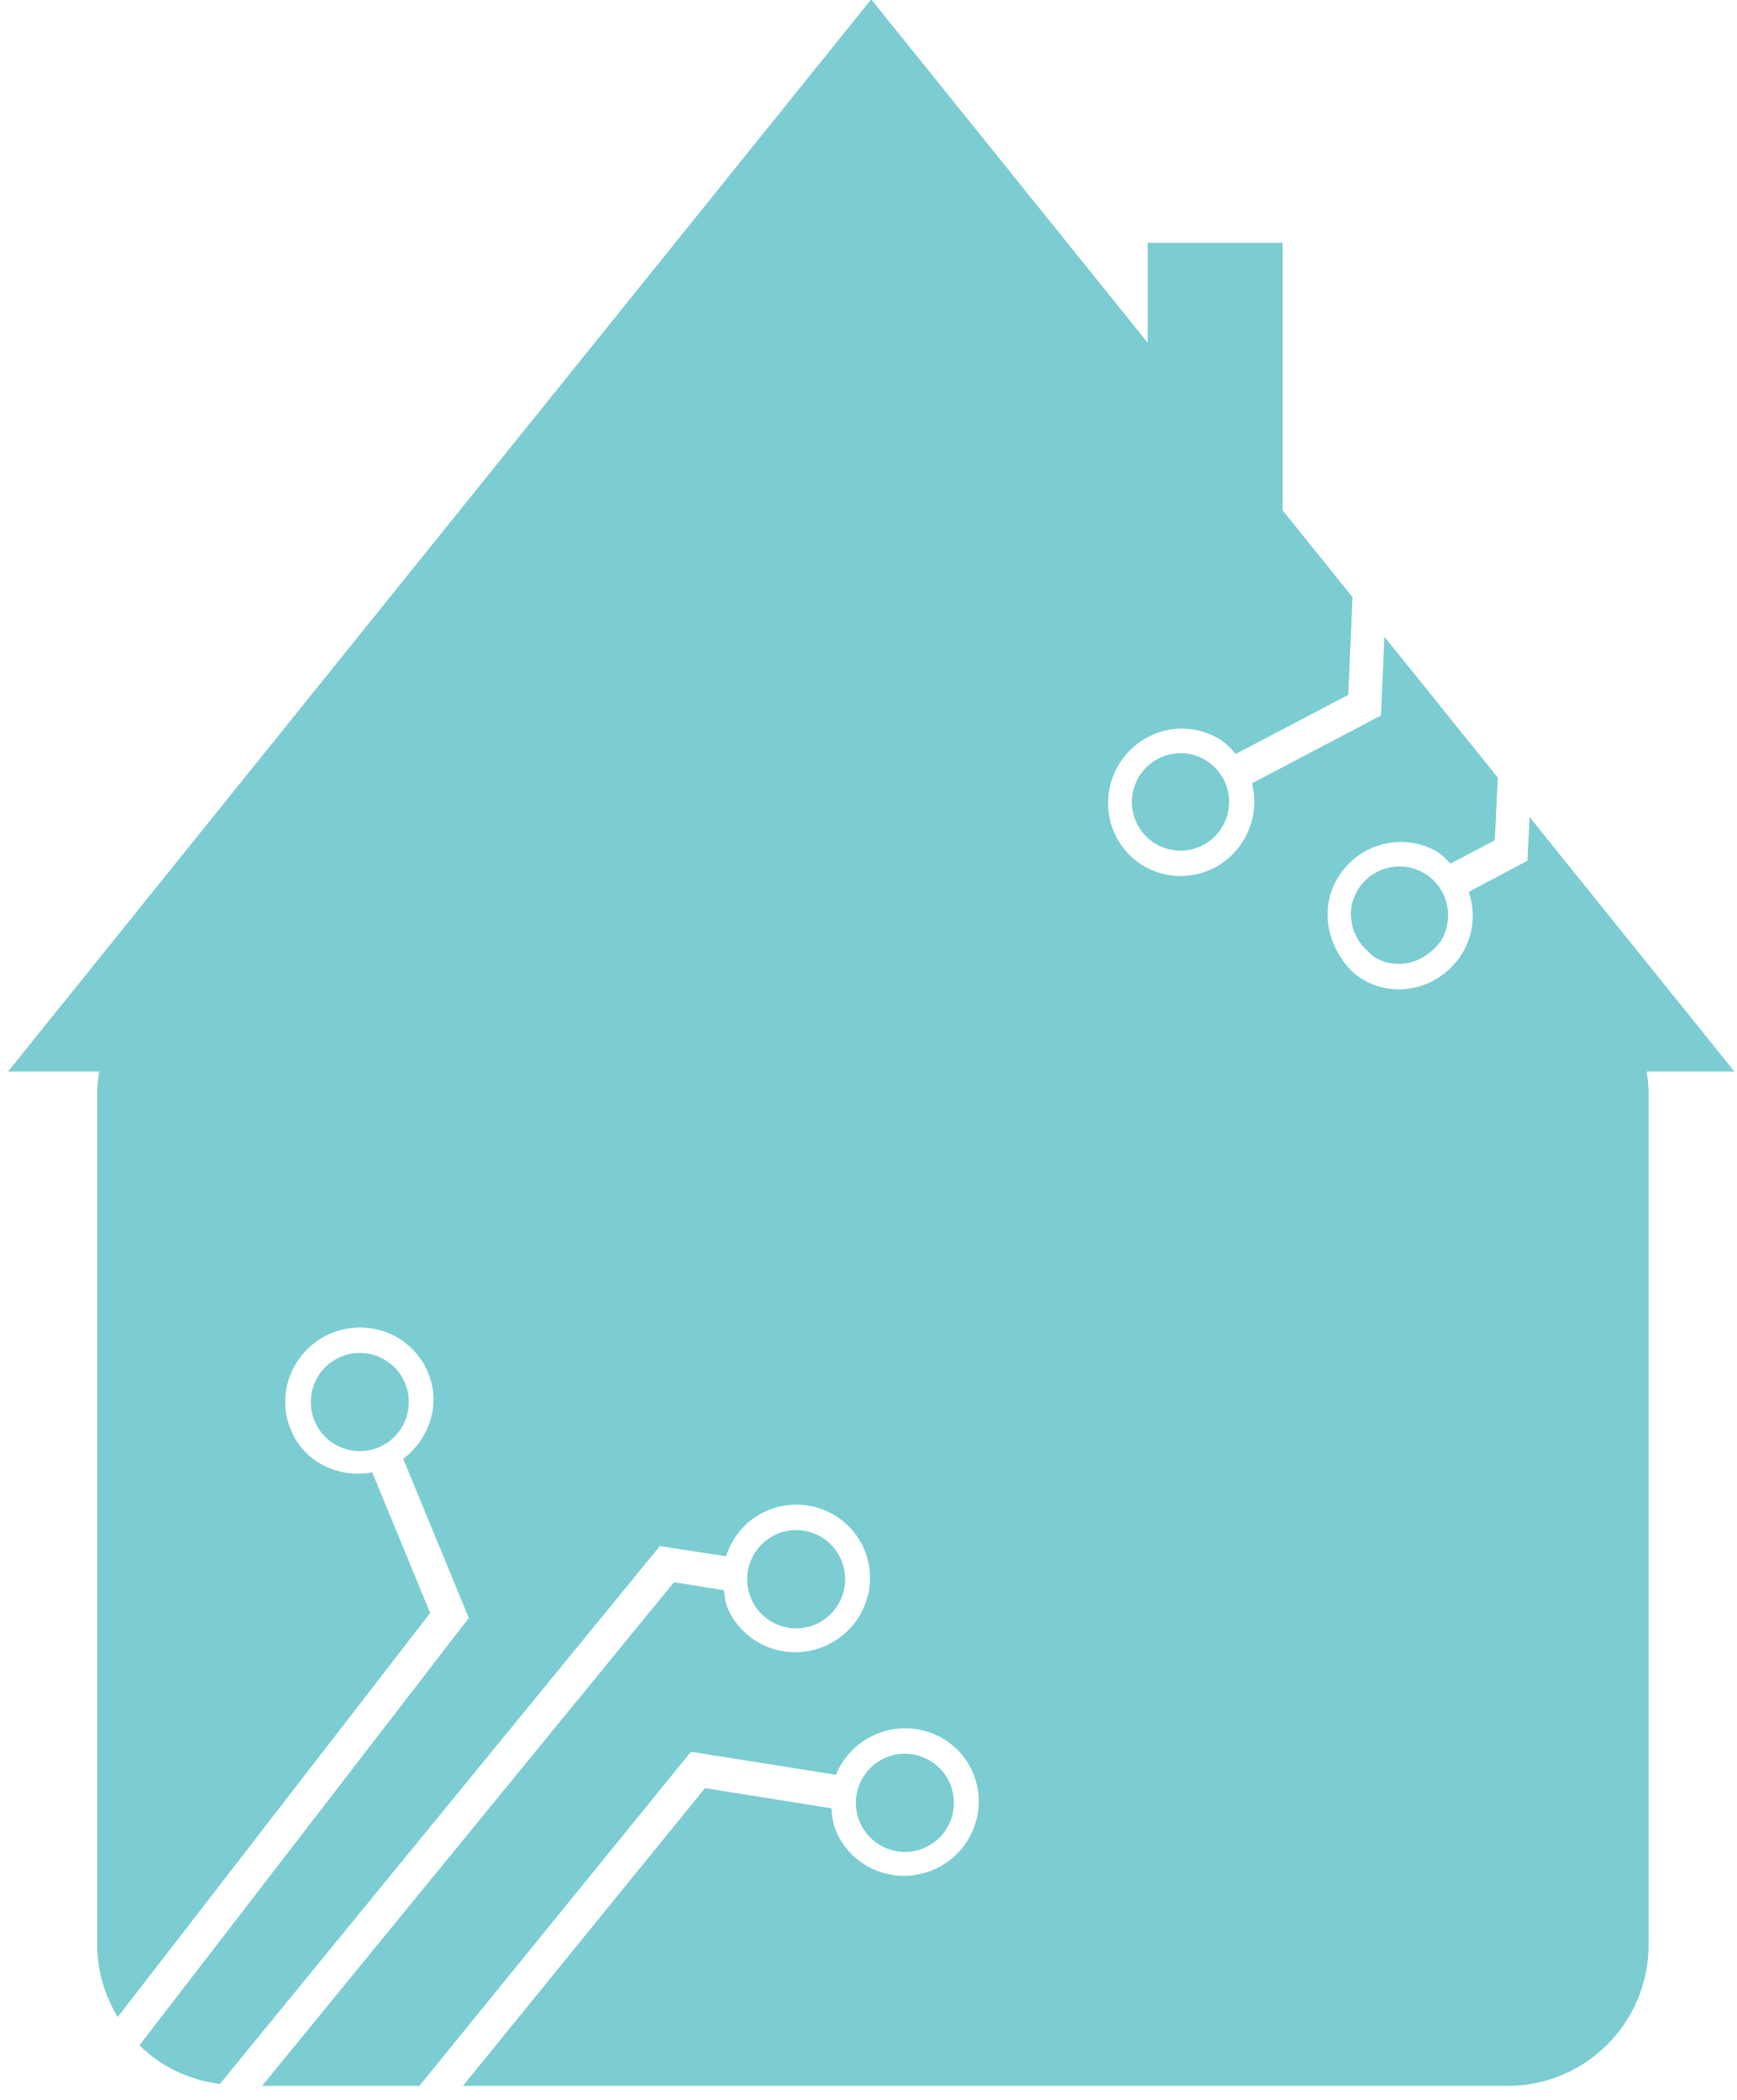 <?xml version="1.0" encoding="UTF-8"?>
<svg width="115px" height="139px" viewBox="0 0 115 139" version="1.1" xmlns="http://www.w3.org/2000/svg" xmlns:xlink="http://www.w3.org/1999/xlink">
    <!-- Generator: Sketch 50 (54983) - http://www.bohemiancoding.com/sketch -->
    <title>Group</title>
    <desc>Created with Sketch.</desc>
    <defs></defs>
    <g id="Page-1" stroke="none" stroke-width="1" fill="none" fill-rule="evenodd">
        <g id="Weekend-For-Good" transform="translate(-942, -1715)" fill="#7BCDD2">
            <g id="Group-4" transform="translate(273, 1712)">
                <g id="Group-2" transform="translate(669.534, 2)">
                    <g id="Group">
                        <path d="M100.728,55.08 L100.595,57.972 L96.71,60.037 C97.122,61.284 97.063,62.673 96.384,63.92 C95.009,66.363 92.044,67.187 89.731,65.862 C88.923,65.398 88.378,64.688 87.967,63.92 C87.207,62.487 87.1,60.735 87.974,59.209 C89.316,56.866 92.278,56.042 94.59,57.367 C94.954,57.579 95.209,57.887 95.495,58.166 L98.434,56.625 L98.627,52.47 L91.121,43.148 L90.895,48.361 L82.356,52.853 C82.66,54.045 82.522,55.359 81.859,56.517 C80.521,58.864 77.556,59.684 75.243,58.355 C72.927,57.03 72.141,54.048 73.483,51.706 C74.824,49.359 77.789,48.539 80.102,49.868 C80.577,50.139 80.94,50.518 81.281,50.908 L88.731,46.998 L89.009,40.527 L84.379,34.776 L84.379,17.068 L75.451,17.068 L75.451,23.687 L57.145,0.955 L0,71.928 L6.034,71.928 C5.971,72.366 5.901,72.808 5.901,73.264 L5.901,129.736 C5.901,131.492 6.416,133.122 7.257,134.525 L27.946,107.773 L24.11,98.465 C21.916,98.87 19.666,97.838 18.751,95.722 C17.679,93.253 18.832,90.372 21.326,89.288 C23.821,88.204 26.708,89.325 27.779,91.798 C28.691,93.895 27.924,96.227 26.16,97.567 L30.503,108.103 L8.695,136.393 C10.104,137.781 11.96,138.687 14.021,138.954 L43.15,103.347 L47.534,104.019 C47.957,102.731 48.865,101.602 50.218,101.016 C52.712,99.932 55.599,101.057 56.667,103.525 C57.738,105.994 56.585,108.872 54.095,109.956 C51.6,111.043 48.709,109.922 47.638,107.453 C47.471,107.064 47.453,106.666 47.39,106.265 L44.087,105.738 L16.816,139.077 L27.231,139.077 L45.21,116.961 L54.81,118.483 C55.281,117.336 56.181,116.356 57.415,115.821 C59.906,114.737 62.797,115.855 63.868,118.324 C64.936,120.793 63.783,123.677 61.292,124.761 C58.798,125.845 55.907,124.724 54.84,122.255 C54.621,121.747 54.55,121.227 54.51,120.703 L46.141,119.367 L30.114,139.077 L99.286,139.077 C104.438,139.077 108.615,134.893 108.615,129.736 L108.615,73.264 C108.615,72.808 108.545,72.366 108.482,71.928 L114.293,71.928 L100.728,55.08 Z" id="Fill-1"></path>
                        <path d="M60.67,123.321 C62.312,122.608 63.064,120.692 62.352,119.048 C61.637,117.399 59.728,116.646 58.083,117.362 C56.441,118.075 55.685,119.991 56.4,121.635 C57.115,123.28 59.024,124.034 60.67,123.321" id="Fill-3"></path>
                        <path d="M26.263,92.514 C25.548,90.869 23.636,90.116 21.994,90.829 C20.352,91.545 19.599,93.457 20.311,95.105 C21.026,96.75 22.935,97.507 24.577,96.791 C26.223,96.074 26.975,94.162 26.263,92.514" id="Fill-4"></path>
                        <path d="M49.202,106.833 C49.914,108.482 51.826,109.235 53.468,108.523 C55.114,107.802 55.866,105.89 55.151,104.242 C54.439,102.597 52.527,101.844 50.885,102.556 C49.243,103.277 48.487,105.185 49.202,106.833" id="Fill-5"></path>
                        <path d="M90.513,64.384 C90.302,64.262 90.158,64.08 89.983,63.92 C88.901,62.925 88.556,61.317 89.324,59.985 C90.206,58.44 92.174,57.906 93.716,58.789 C95.258,59.677 95.791,61.648 94.905,63.192 C94.739,63.486 94.501,63.701 94.272,63.92 C93.263,64.852 91.762,65.101 90.513,64.384" id="Fill-6"></path>
                        <path d="M79.224,51.286 C77.682,50.399 75.718,50.934 74.832,52.482 C73.946,54.026 74.48,55.994 76.021,56.885 C77.563,57.768 79.531,57.234 80.417,55.686 C81.299,54.141 80.766,52.173 79.224,51.286" id="Fill-7"></path>
                        <path d="M93.716,58.789 C92.174,57.906 90.206,58.44 89.324,59.985 C88.556,61.317 88.901,62.925 89.983,63.92 C90.158,64.08 90.302,64.262 90.513,64.384 C91.762,65.101 93.263,64.852 94.272,63.92 C94.501,63.701 94.739,63.486 94.905,63.192 C95.791,61.648 95.258,59.677 93.716,58.789" id="Fill-8"></path>
                    </g>
                </g>
            </g>
        </g>
    </g>
</svg>